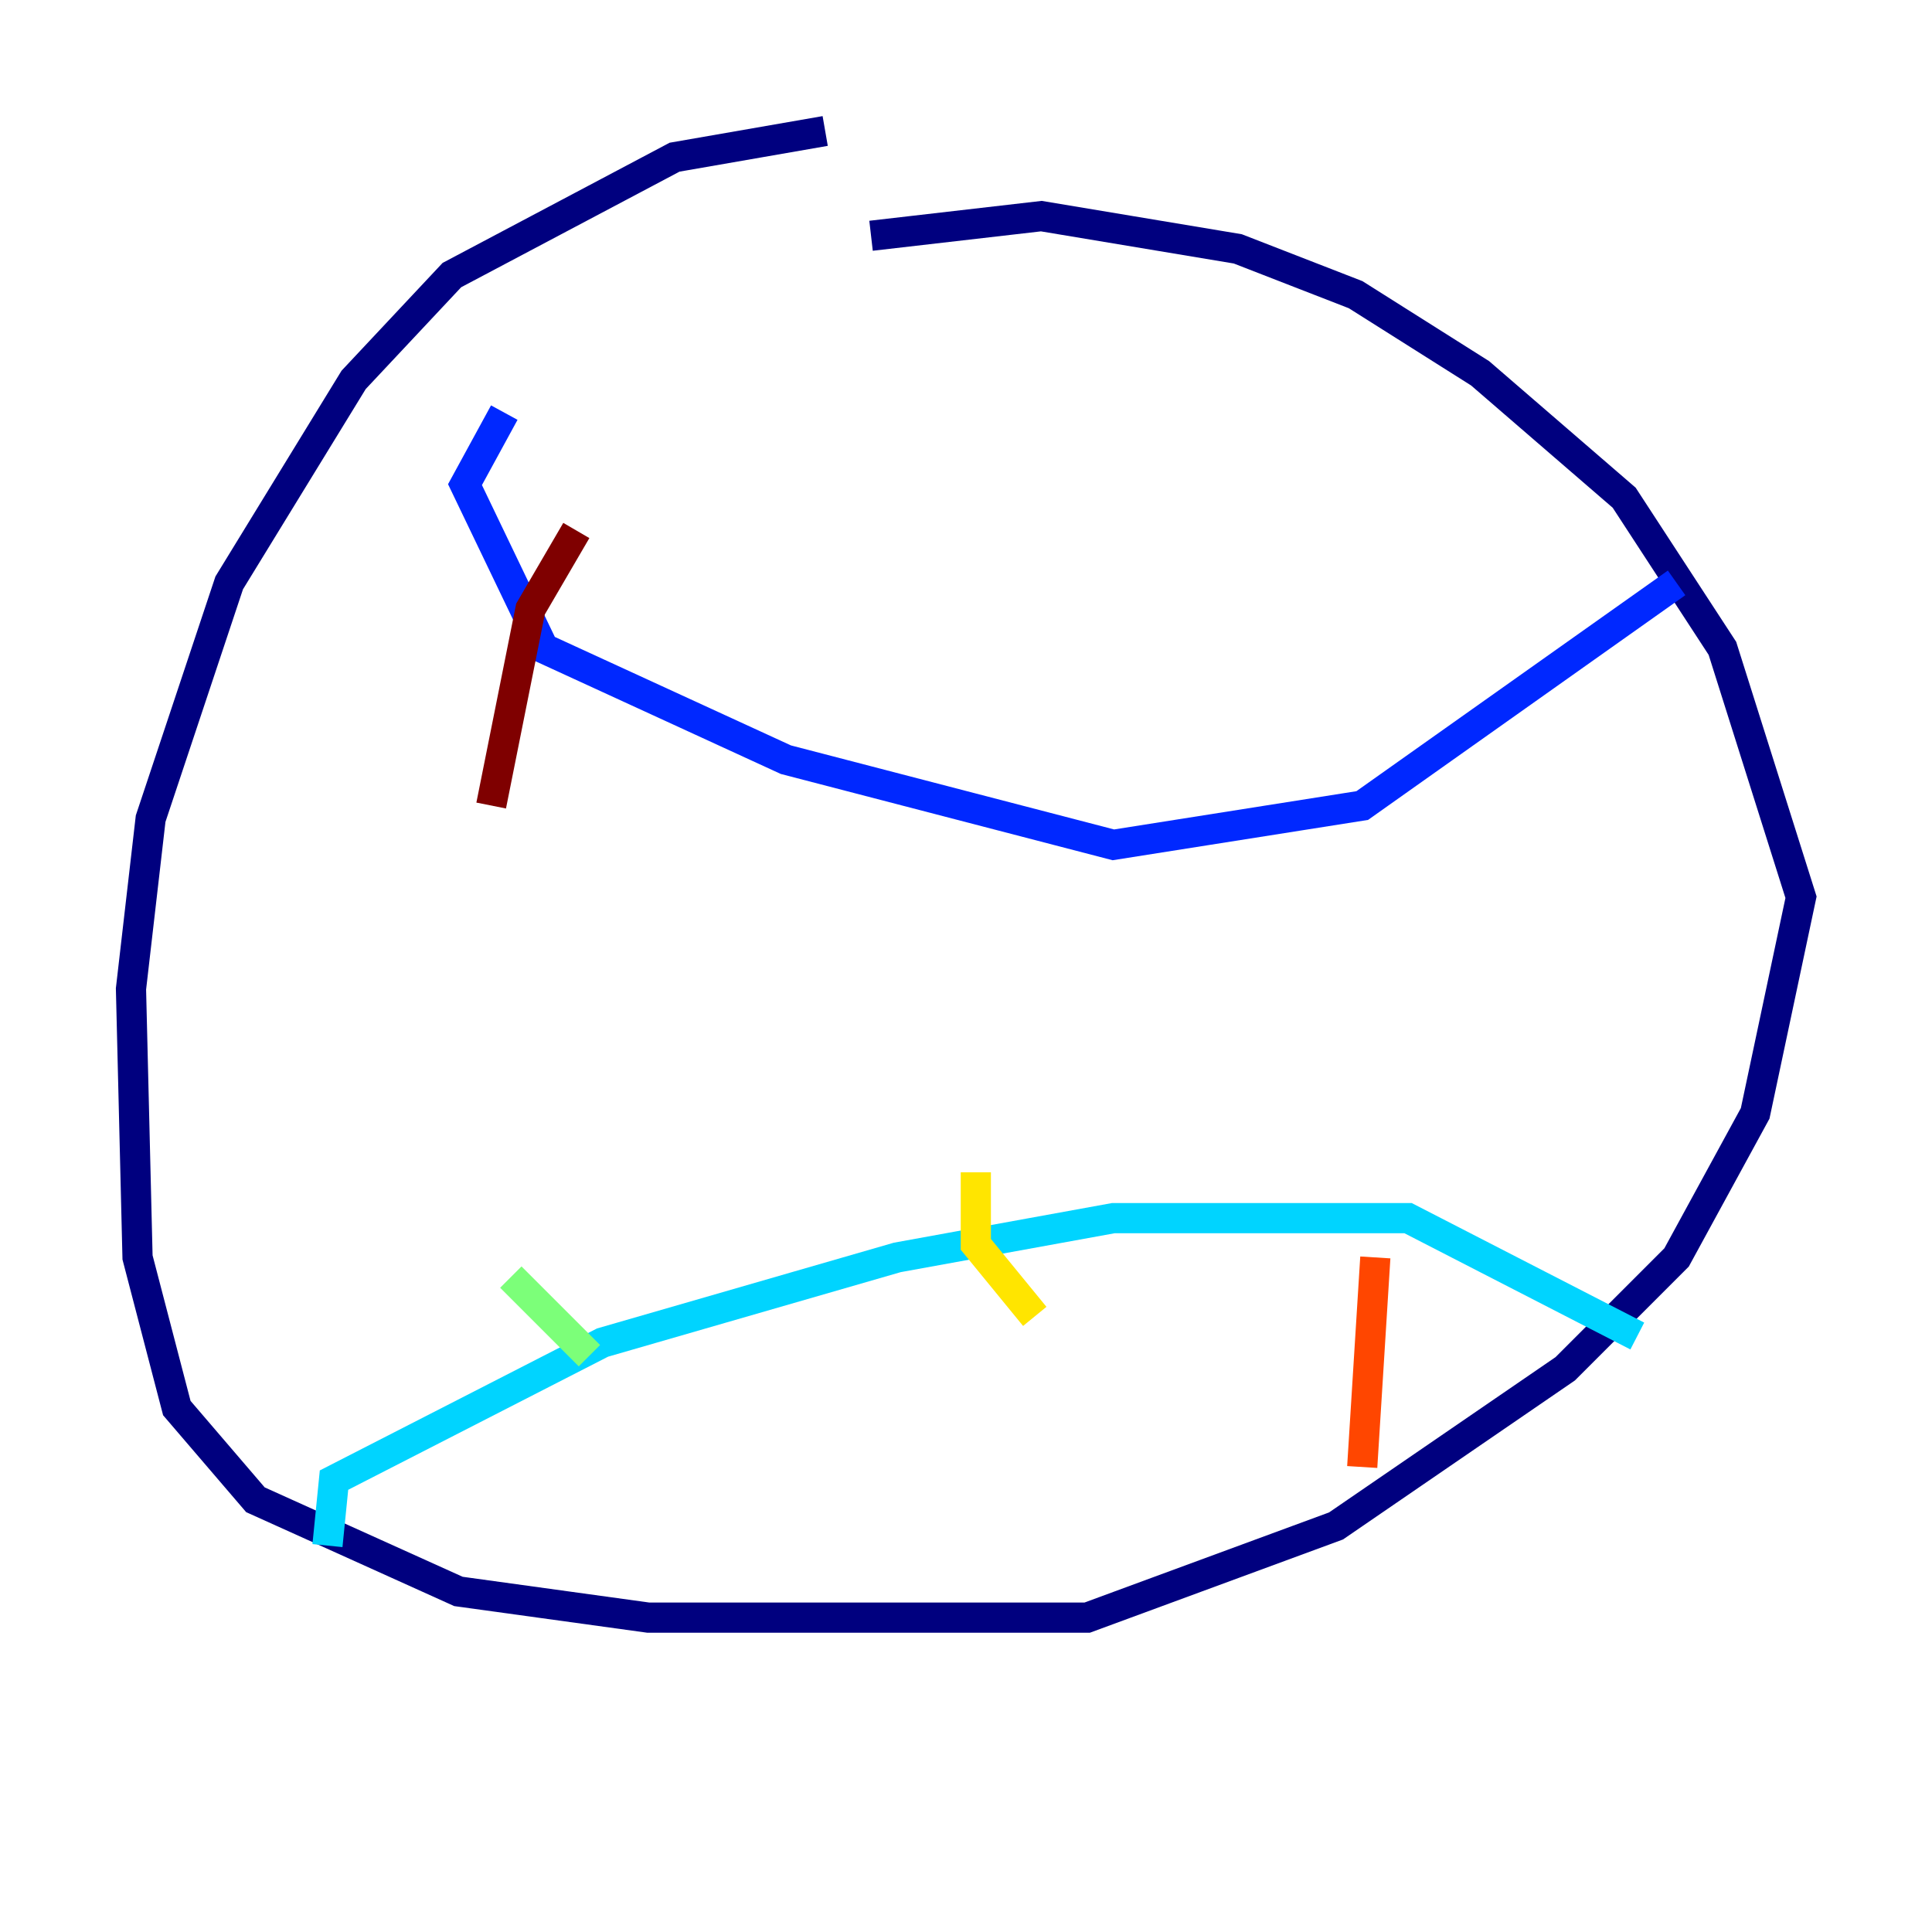 <?xml version="1.0" encoding="utf-8" ?>
<svg baseProfile="tiny" height="128" version="1.2" viewBox="0,0,128,128" width="128" xmlns="http://www.w3.org/2000/svg" xmlns:ev="http://www.w3.org/2001/xml-events" xmlns:xlink="http://www.w3.org/1999/xlink"><defs /><polyline fill="none" points="54.671,8.678 44.691,10.414 29.939,18.224 23.43,25.166 15.186,38.617 9.98,54.237 8.678,65.519 9.112,83.308 11.715,93.288 16.922,99.363 30.373,105.437 42.956,107.173 72.027,107.173 88.515,101.098 103.702,90.685 111.078,83.308 116.285,73.763 119.322,59.444 114.115,42.956 107.607,32.976 98.061,24.732 89.817,19.525 82.007,16.488 68.99,14.319 57.709,15.62" stroke="#00007f" stroke-width="2" /><polyline fill="none" points="33.41,27.336 30.807,32.108 36.014,42.956 52.068,50.332 73.763,55.973 90.251,53.37 111.078,38.617" stroke="#0028ff" stroke-width="2" /><polyline fill="none" points="21.695,102.4 22.129,98.061 39.919,88.949 59.444,83.308 73.763,80.705 93.288,80.705 108.475,88.515" stroke="#00d4ff" stroke-width="2" /><polyline fill="none" points="33.844,84.61 39.051,89.817" stroke="#7cff79" stroke-width="2" /><polyline fill="none" points="64.651,77.668 64.651,82.441 68.556,87.214" stroke="#ffe500" stroke-width="2" /><polyline fill="none" points="91.119,83.308 90.251,97.193" stroke="#ff4600" stroke-width="2" /><polyline fill="none" points="32.542,53.37 35.146,40.352 38.183,35.146" stroke="#7f0000" stroke-width="2" /></svg>